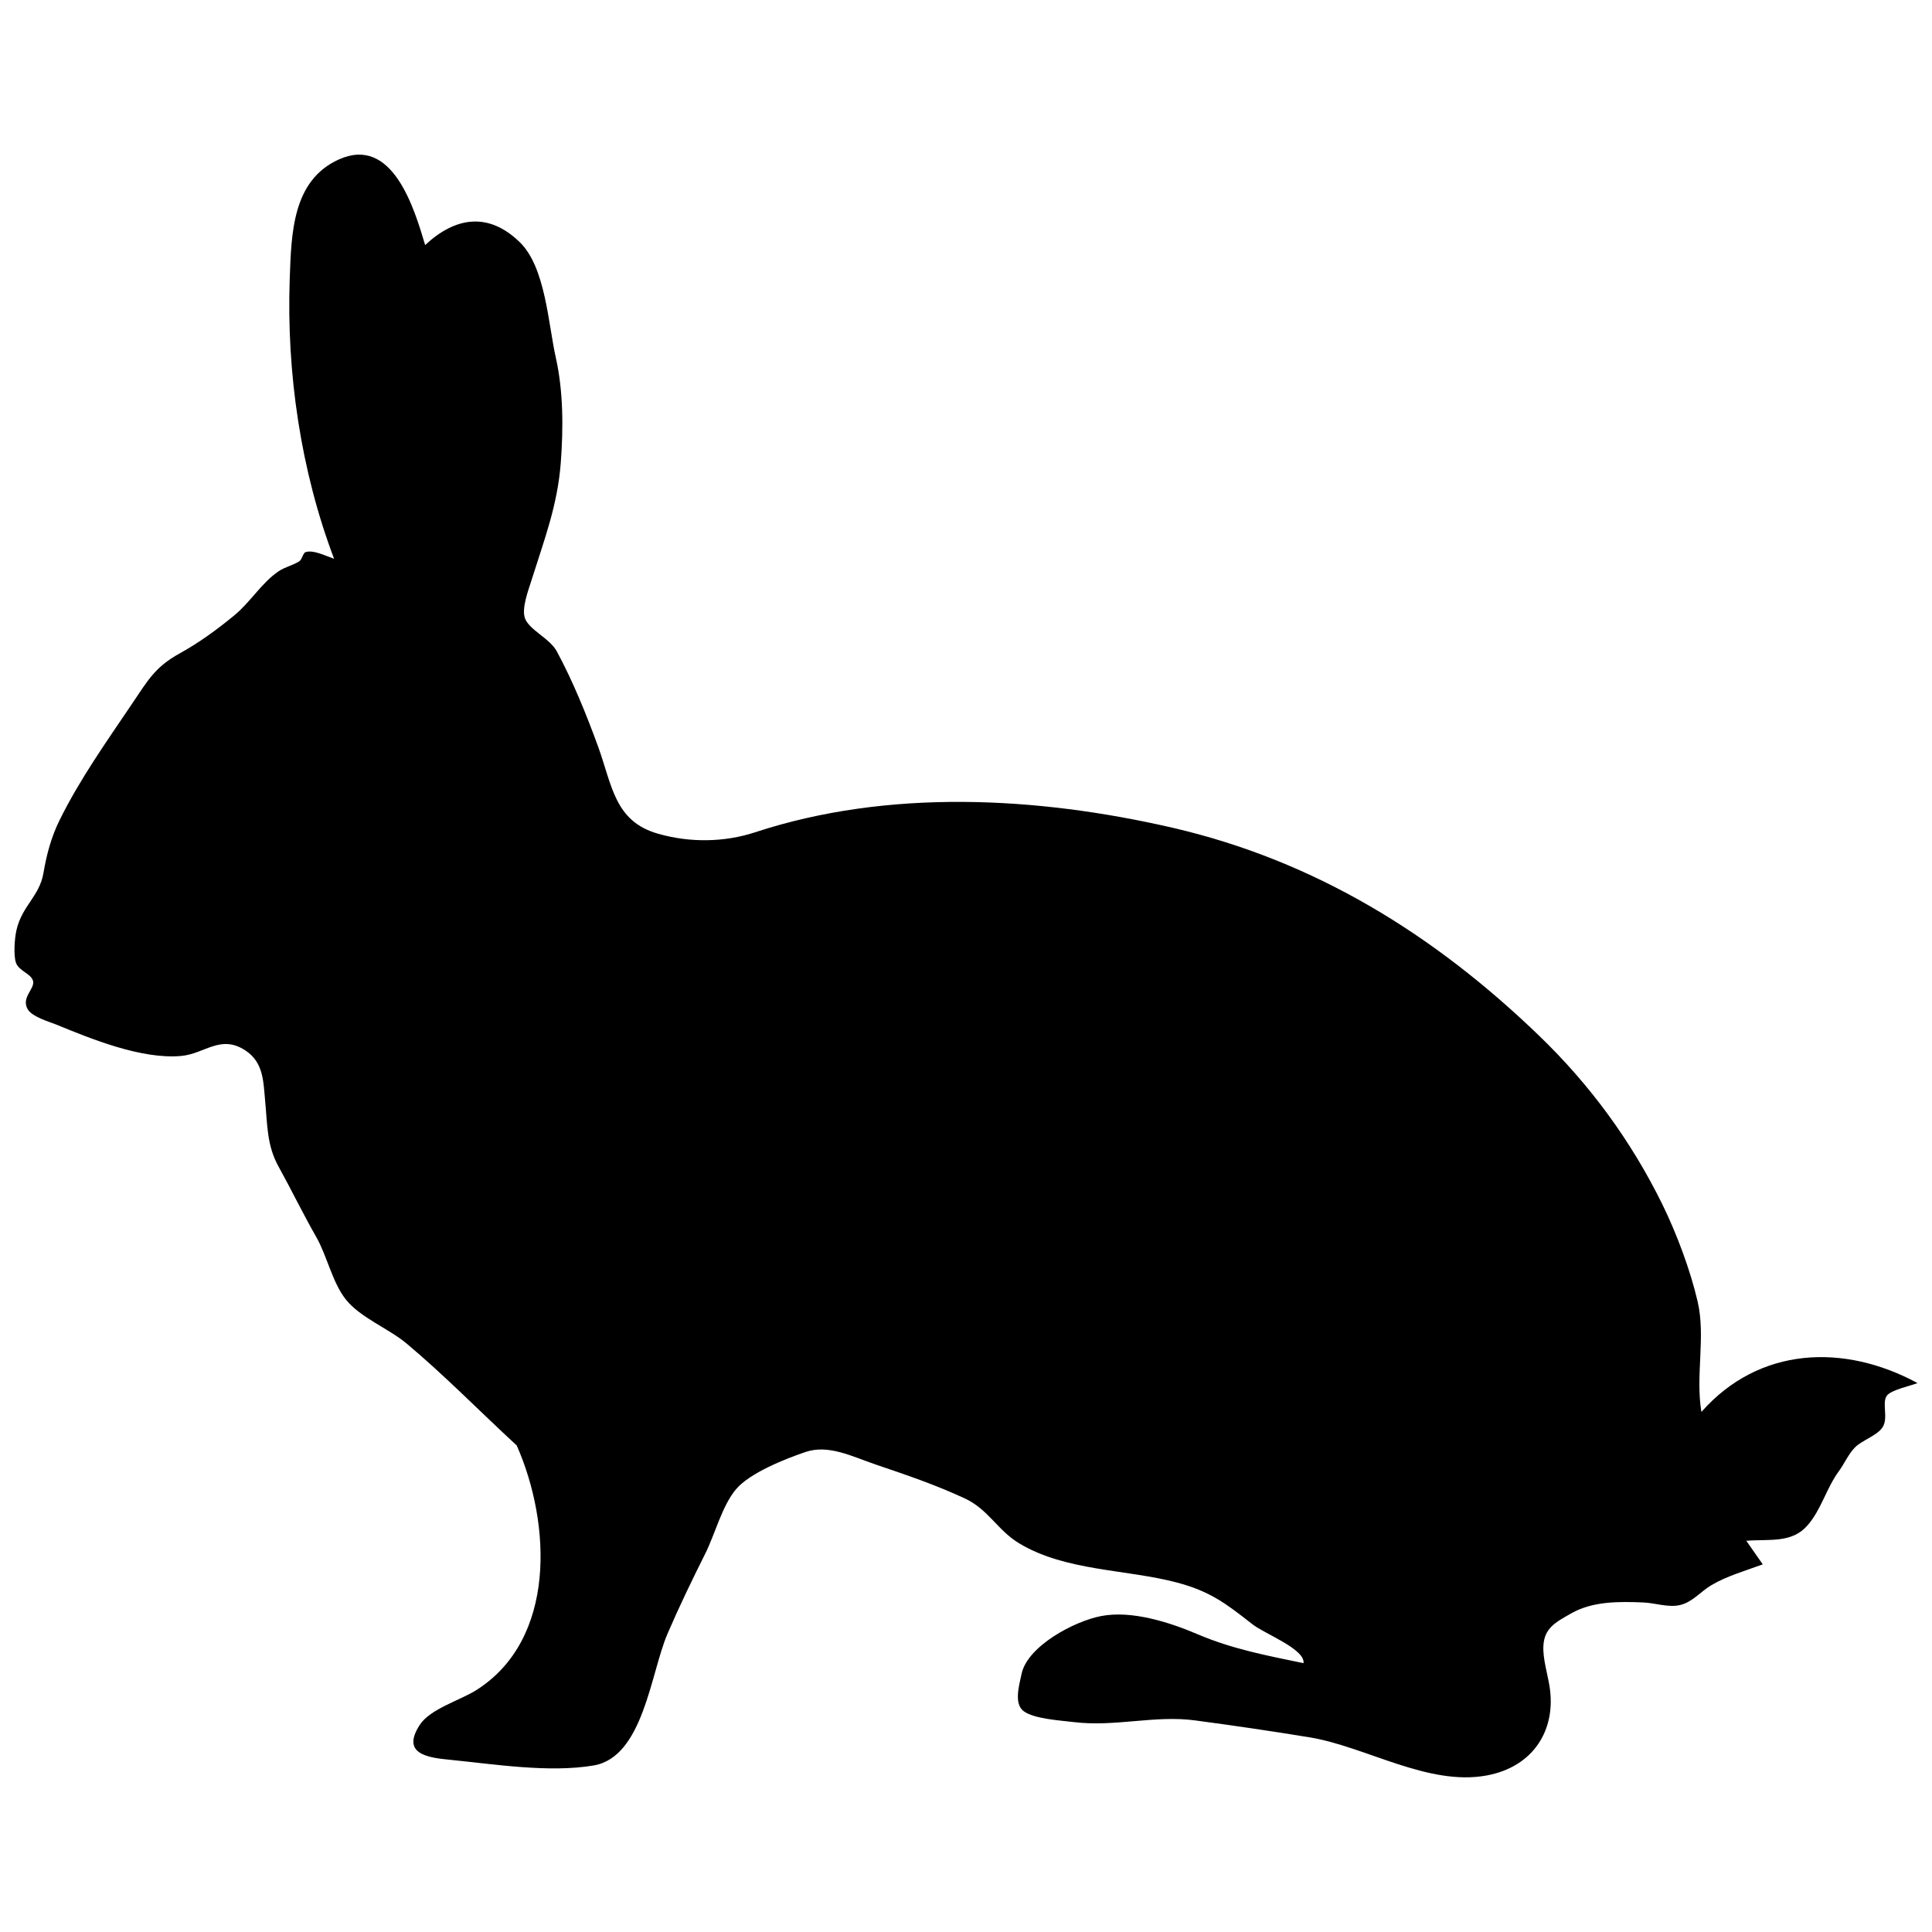 <?xml version="1.0" encoding="UTF-8" standalone="no"?>
<!-- Generator: Adobe Illustrator 27.5.0, SVG Export Plug-In . SVG Version: 6.00 Build 0)  -->

<svg
   version="1.1"
   id="Layer_1"
   x="0px"
   y="0px"
   viewBox="0 0 500 500"
   xml:space="preserve"
   width="500"
   height="500"
   sodipodi:docname="oryCun2_Ferran Sayol.svg"
   inkscape:version="1.3.2 (1:1.3.2+202311252150+091e20ef0f)"
   xmlns:inkscape="http://www.inkscape.org/namespaces/inkscape"
   xmlns:sodipodi="http://sodipodi.sourceforge.net/DTD/sodipodi-0.dtd"
   xmlns="http://www.w3.org/2000/svg"
   xmlns:svg="http://www.w3.org/2000/svg"><sodipodi:namedview
   id="namedview1"
   pagecolor="#ffffff"
   bordercolor="#cccccc"
   borderopacity="1"
   inkscape:showpageshadow="0"
   inkscape:pageopacity="1"
   inkscape:pagecheckerboard="0"
   inkscape:deskcolor="#d1d1d1"
   inkscape:zoom="1.0965106"
   inkscape:cx="108.52608"
   inkscape:cy="239.85176"
   inkscape:window-width="1850"
   inkscape:window-height="1136"
   inkscape:window-x="70"
   inkscape:window-y="27"
   inkscape:window-maximized="1"
   inkscape:current-layer="Layer_1" /><defs
   id="defs7" />
<path
   d="m 133.725,374.079 c 8.922,20.192 10.331,50.203 -10.502,63.352 -4.141,2.604 -11.868,4.824 -14.557,8.922 -4.824,7.385 1.665,8.495 7.513,9.05 11.654,1.153 25.913,3.458 37.482,1.494 12.85,-2.22 14.728,-23.949 19.082,-34.067 3.031,-7.044 6.318,-13.832 9.733,-20.662 2.604,-5.165 4.354,-12.423 8.026,-16.777 3.586,-4.226 12.764,-7.855 17.93,-9.605 5.977,-2.049 12.081,1.153 18.229,3.244 7.94,2.689 15.368,5.208 23.01,8.751 6.105,2.818 8.538,8.325 14.13,11.654 11.996,7.215 27.706,6.66 40.769,10.118 8.538,2.263 12.594,5.336 19.552,10.801 3.202,2.519 13.661,6.403 13.234,10.075 -9.648,-2.006 -18.527,-3.671 -27.578,-7.556 -7.129,-3.031 -16.863,-6.147 -24.717,-4.653 -7.044,1.323 -19.082,7.77 -20.662,14.899 -0.683,3.159 -2.006,7.77 0.47,9.691 2.647,2.049 9.52,2.433 12.978,2.86 10.715,1.323 21.003,-1.836 31.463,-0.427 9.904,1.323 19.851,2.775 29.712,4.397 14.429,2.391 30.566,12.636 45.678,9.861 12.167,-2.22 18.143,-11.868 16.308,-23.138 -0.512,-3.159 -1.75,-7.172 -1.58,-10.374 0.213,-4.653 3.159,-6.147 7.215,-8.453 5.55,-3.159 12.337,-3.074 18.655,-2.818 3.074,0.128 6.574,1.409 9.605,0.64 3.116,-0.768 5.294,-3.501 7.94,-5.08 4.098,-2.433 8.88,-3.757 13.362,-5.422 -1.409,-2.049 -2.86,-4.098 -4.269,-6.105 6.105,-0.47 11.782,0.683 15.838,-3.97 3.586,-4.098 4.824,-9.52 8.154,-14.088 1.409,-1.921 2.433,-4.354 4.098,-6.062 1.793,-1.878 5.977,-3.159 7.257,-5.379 1.409,-2.348 -0.256,-6.105 0.982,-7.983 1.067,-1.58 6.233,-2.604 7.983,-3.33 -18.997,-10.288 -40.982,-9.477 -55.924,7.471 -1.58,-9.477 1.153,-19.467 -0.982,-28.602 -1.921,-8.239 -5.422,-17.546 -9.136,-25.144 -8.068,-16.393 -18.698,-30.908 -31.847,-43.586 -27.108,-26.169 -58.016,-45.337 -94.985,-53.875 -35.048,-8.068 -73.512,-10.118 -107.963,1.195 -7.94,2.604 -16.82,2.732 -25.059,0.384 -11.356,-3.202 -11.911,-12.551 -15.582,-22.626 -2.988,-8.196 -6.532,-16.948 -10.672,-24.589 -1.793,-3.33 -7.044,-5.507 -8.196,-8.453 -1.025,-2.561 0.854,-7.385 1.75,-10.246 3.244,-10.331 6.617,-19.04 7.471,-30.011 0.683,-8.965 0.683,-18.57 -1.281,-27.322 -1.964,-8.709 -2.647,-23.351 -9.306,-29.84 -8.154,-7.94 -16.734,-6.532 -24.504,0.726 -2.86,-9.648 -8.495,-28.389 -22.327,-22.156 -12.081,5.422 -12.295,19.253 -12.722,30.865 -0.854,24.376 2.86,49.734 11.484,72.488 -2.561,-0.896 -5.464,-2.391 -7.428,-1.708 -0.598,0.213 -0.896,1.921 -1.58,2.348 -1.665,1.067 -3.757,1.494 -5.379,2.604 -4.354,2.946 -7.257,7.94 -11.398,11.356 -4.44,3.671 -9.178,7.129 -14.216,9.904 -6.318,3.501 -8.154,6.873 -12.295,13.02 -6.617,9.819 -13.49,19.467 -18.741,30.096 -2.135,4.312 -3.373,8.88 -4.184,13.703 -1.025,6.062 -5.592,8.495 -7.001,14.856 -0.47,2.049 -0.768,6.404 -0.128,8.325 0.726,2.135 3.757,2.775 4.397,4.611 0.726,2.092 -3.116,4.312 -1.366,7.428 1.11,1.964 5.507,3.244 7.343,3.97 9.264,3.799 22.113,9.05 32.359,8.154 6.19,-0.555 10.203,-5.678 16.692,-1.409 4.696,3.116 4.611,8.068 5.08,13.063 0.598,6.275 0.427,11.484 3.458,16.948 3.33,6.019 6.318,12.209 9.733,18.186 2.86,4.995 4.184,11.825 7.684,16.222 3.714,4.696 11.057,7.513 15.667,11.356 9.861,8.239 19.04,17.674 28.56,26.425 z"
   id="path2"
   style="stroke-width:1" />
<rect
   style="overflow:inherit;fill:none;stroke:#1a1a1a;stroke-width:1.89;stroke-linecap:round;stroke-linejoin:round;opacity:0"
   id="rect1"
   width="498.11"
   height="498.11"
   x="0.945"
   y="0.945"
   ry="9.924" /></svg>
